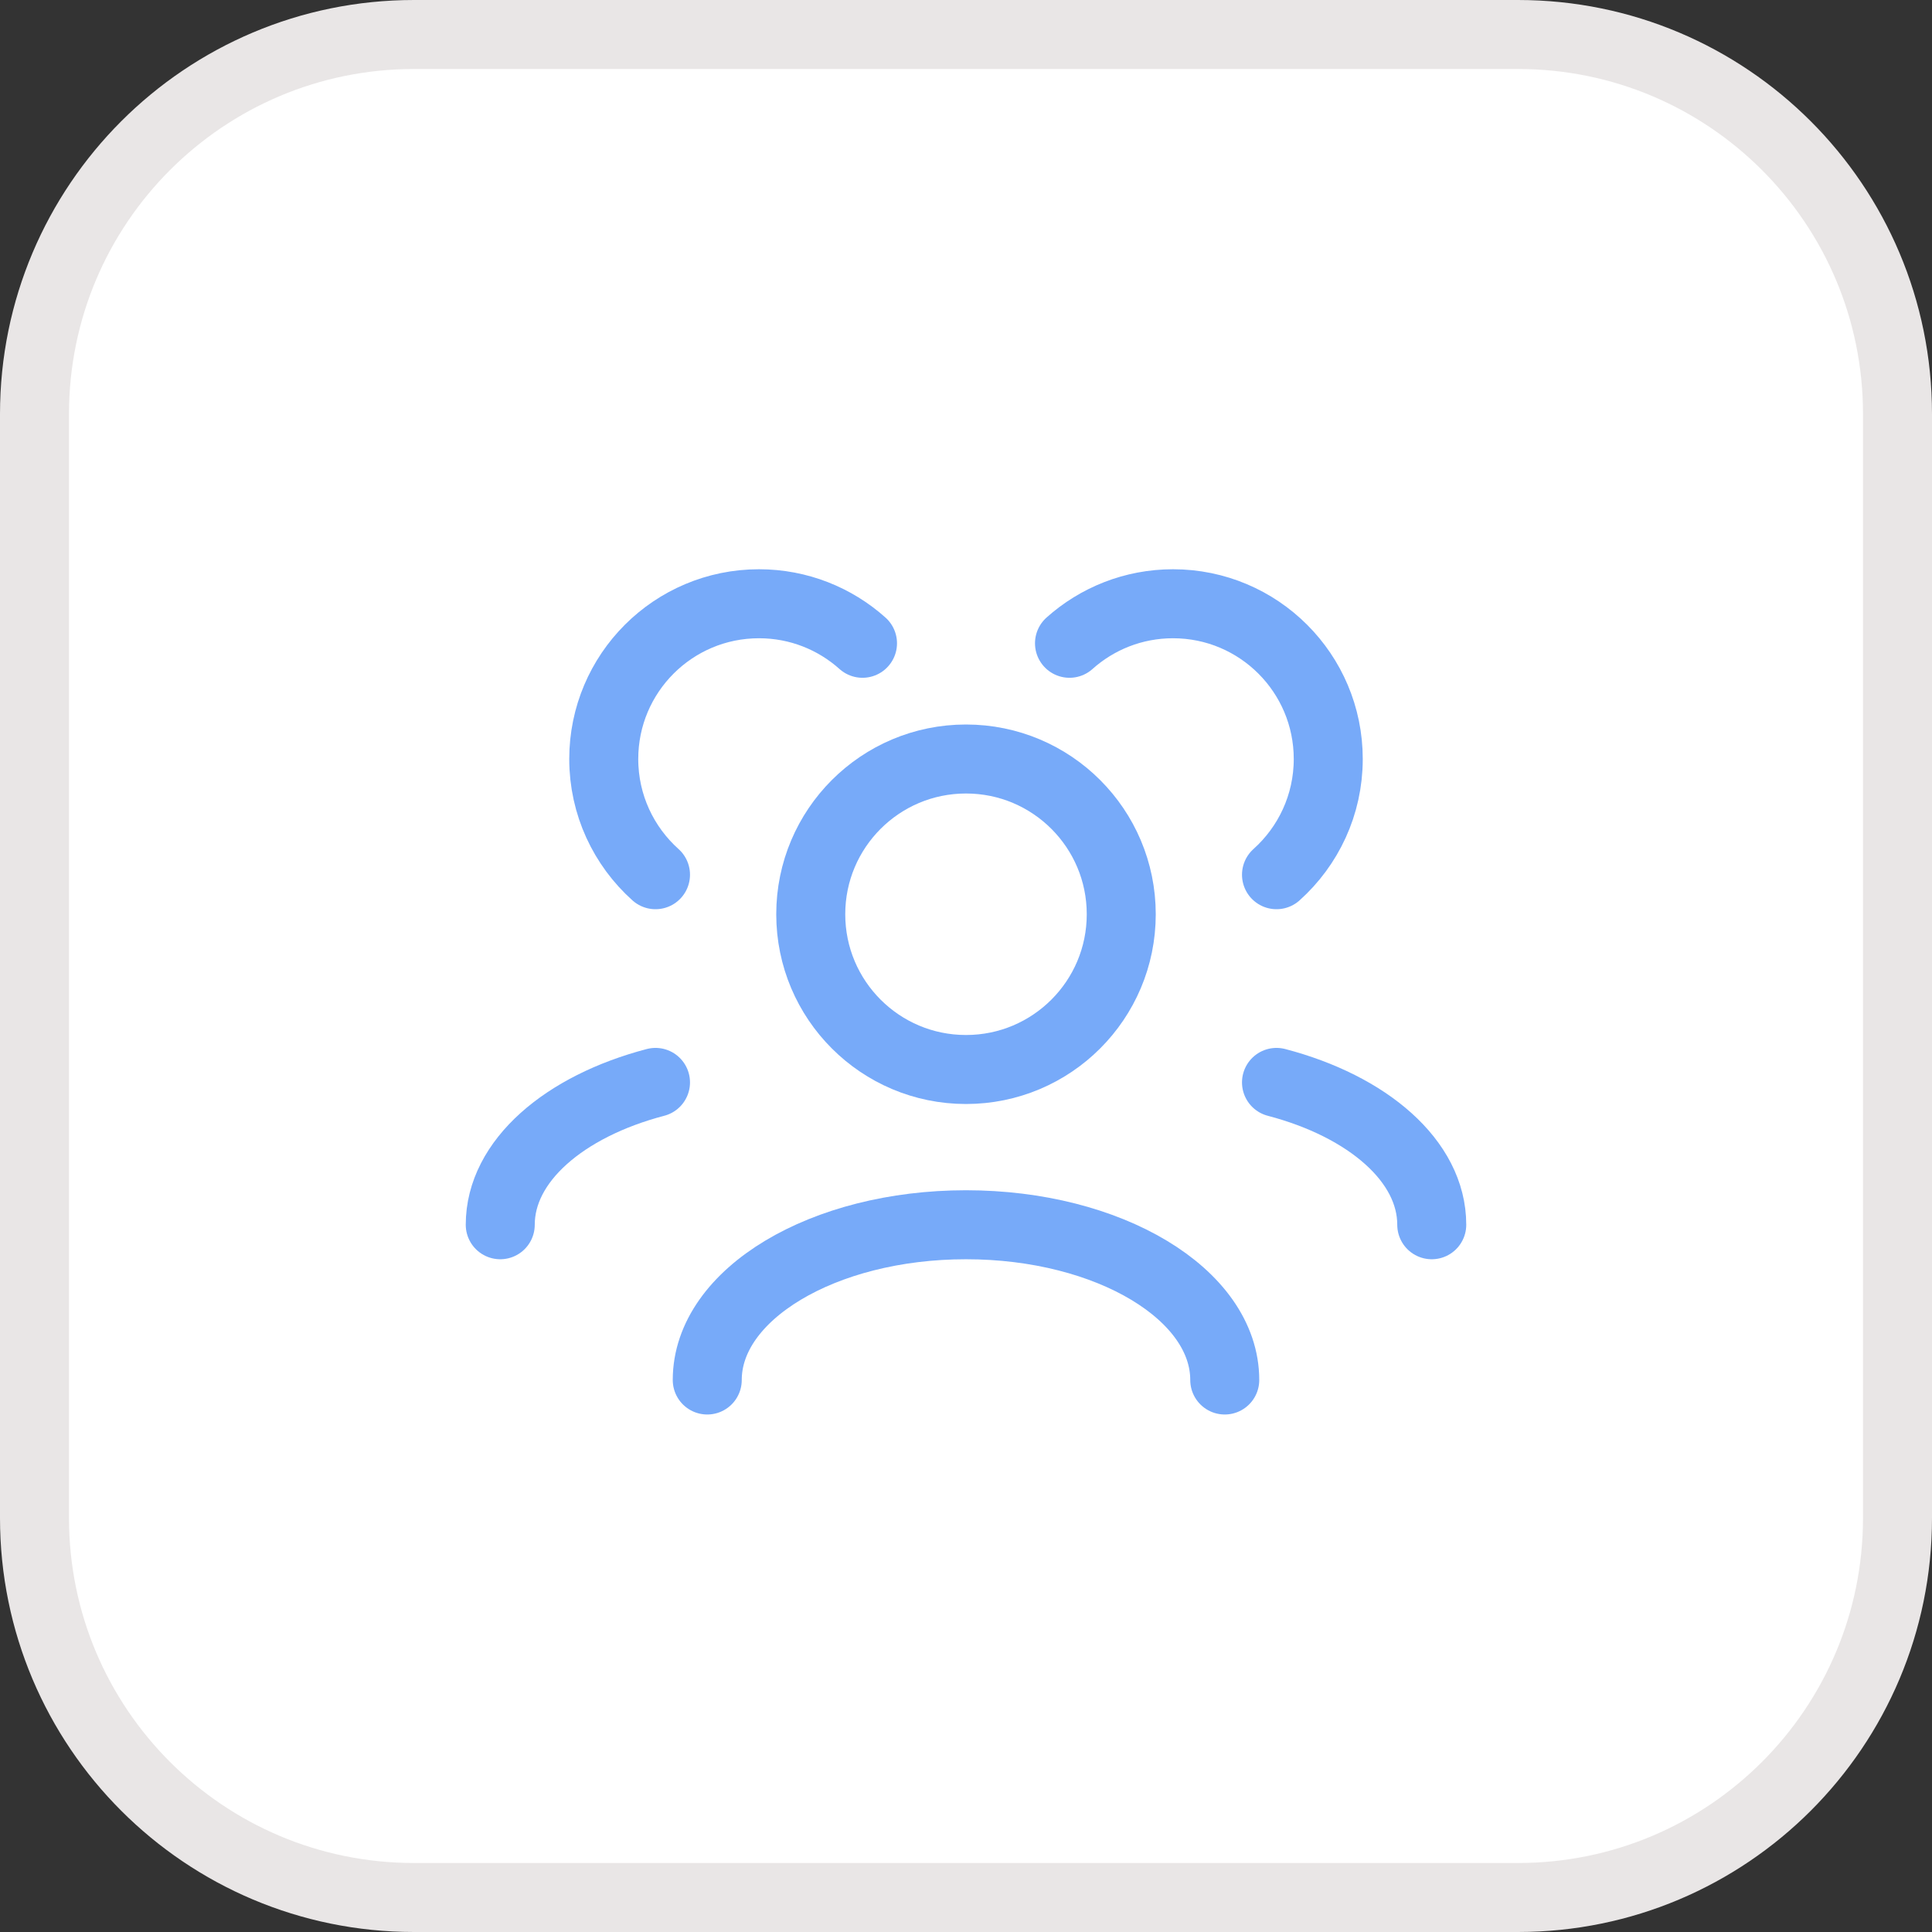 <svg width="28" height="28" viewBox="0 0 28 28" fill="none" xmlns="http://www.w3.org/2000/svg">
<rect x="0" y="0" width="28" height="28" fill="#333333" stroke="none"/>
<path d="M0.5 6C0.5 2.962 2.962 0.5 6 0.5H22C25.038 0.5 27.5 2.962 27.5 6V22C27.5 25.038 25.038 27.5 22 27.5H6C2.962 27.5 0.5 25.038 0.5 22V6Z" fill="white"/>
<path d="M0.5 6C0.5 2.962 2.962 0.5 6 0.5H22C25.038 0.5 27.5 2.962 27.5 6V22C27.5 25.038 25.038 27.5 22 27.5H6C2.962 27.5 0.5 25.038 0.5 22V6Z" stroke="#E9E6E6"/>
<path d="M10.25 20C10.25 18.757 11.929 17.75 14 17.75C16.071 17.75 17.75 18.757 17.75 20" stroke="#77AAF9" stroke-linecap="round" stroke-linejoin="round"/>
<path d="M18.5 15.687C19.824 16.034 20.75 16.827 20.75 17.75" stroke="#77AAF9" stroke-linecap="round" stroke-linejoin="round"/>
<path d="M9.5 15.687C8.176 16.034 7.25 16.827 7.25 17.75" stroke="#77AAF9" stroke-linecap="round" stroke-linejoin="round"/>
<path d="M14 15.5C15.243 15.5 16.25 14.493 16.25 13.25C16.25 12.007 15.243 11 14 11C12.757 11 11.75 12.007 11.75 13.25C11.75 14.493 12.757 15.5 14 15.5Z" stroke="#77AAF9" stroke-linecap="round" stroke-linejoin="round"/>
<path d="M18.5 12.677C18.96 12.265 19.25 11.666 19.25 11C19.25 9.757 18.243 8.75 17 8.75C16.424 8.75 15.898 8.967 15.5 9.323" stroke="#77AAF9" stroke-linecap="round" stroke-linejoin="round"/>
<path d="M9.5 12.677C9.04 12.265 8.75 11.666 8.75 11C8.75 9.757 9.757 8.75 11 8.75C11.576 8.75 12.102 8.967 12.5 9.323" stroke="#77AAF9" stroke-linecap="round" stroke-linejoin="round"/>
</svg>
